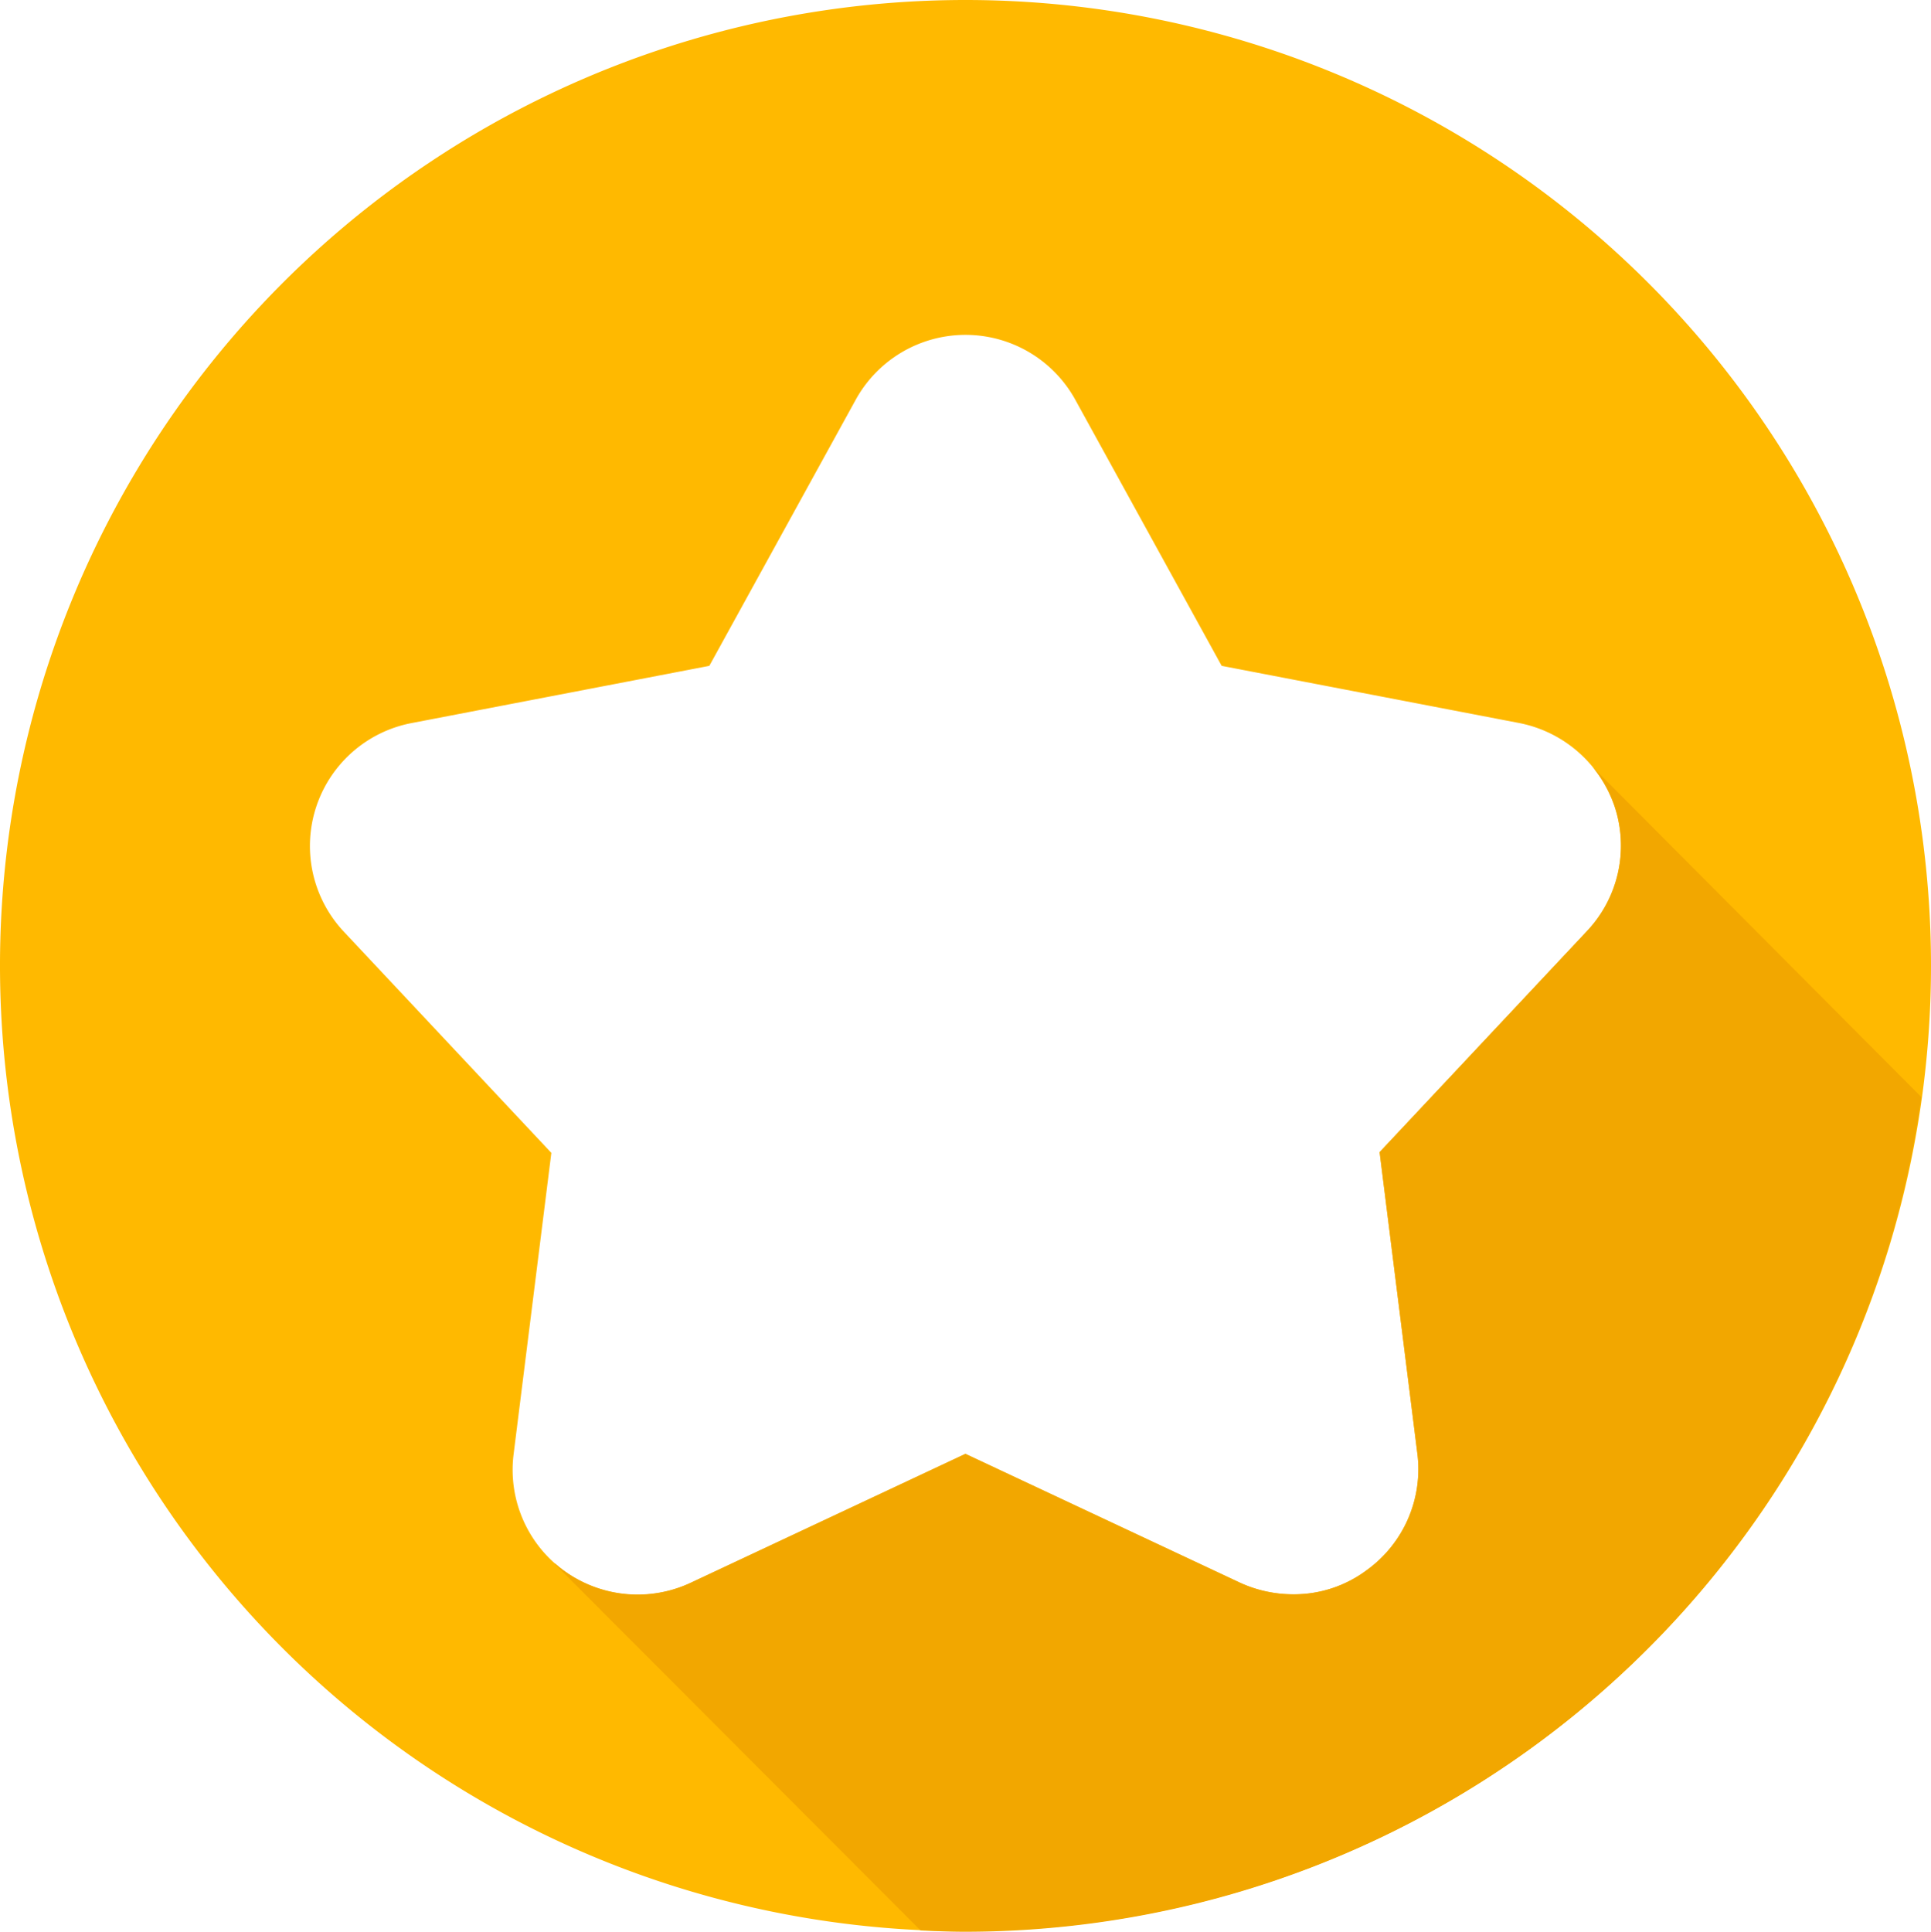 <svg id="Layer_1" data-name="Layer 1" xmlns="http://www.w3.org/2000/svg" viewBox="0 0 297 297.1"><defs><style>.cls-1{fill:#ffb900;}.cls-2{fill:#f2a700;}</style></defs><title>Rating system-2</title><path class="cls-1" d="M148.5,0A148.5,148.5,0,1,0,297,148.5,148.5,148.5,0,0,0,148.5,0Zm95.6,143.2-31.9,34,5.8,46.3a19.15,19.15,0,0,1-7.8,18,18.66,18.66,0,0,1-11.3,3.7,19.56,19.56,0,0,1-8.2-1.8l-42.2-19.8-42.2,19.8A19.22,19.22,0,0,1,79,223.6l5.8-46.3-31.9-34a19.25,19.25,0,0,1,10.4-32.1l45.8-8.8,22.5-40.9a19.28,19.28,0,0,1,33.8,0l22.5,40.9,45.8,8.8a19.45,19.45,0,0,1,14.7,13A19.14,19.14,0,0,1,244.1,143.2Z" transform="translate(0 0)"/><path class="cls-2" d="M245,118a19.34,19.34,0,0,1,3.39,6.18,19.14,19.14,0,0,1-4.3,19l-31.9,34,5.8,46.3a19.15,19.15,0,0,1-7.8,18,18.66,18.66,0,0,1-11.3,3.7,19.56,19.56,0,0,1-8.2-1.8l-42.2-19.8-42.2,19.8a19.28,19.28,0,0,1-19.5-1.8c-.5-.36-1-.75-1.43-1.15l-.07.05,56.3,56.4c2.3.1,4.5.2,6.8.2A148.47,148.47,0,0,0,295.5,168.7Z" transform="translate(0 0)"/></svg>